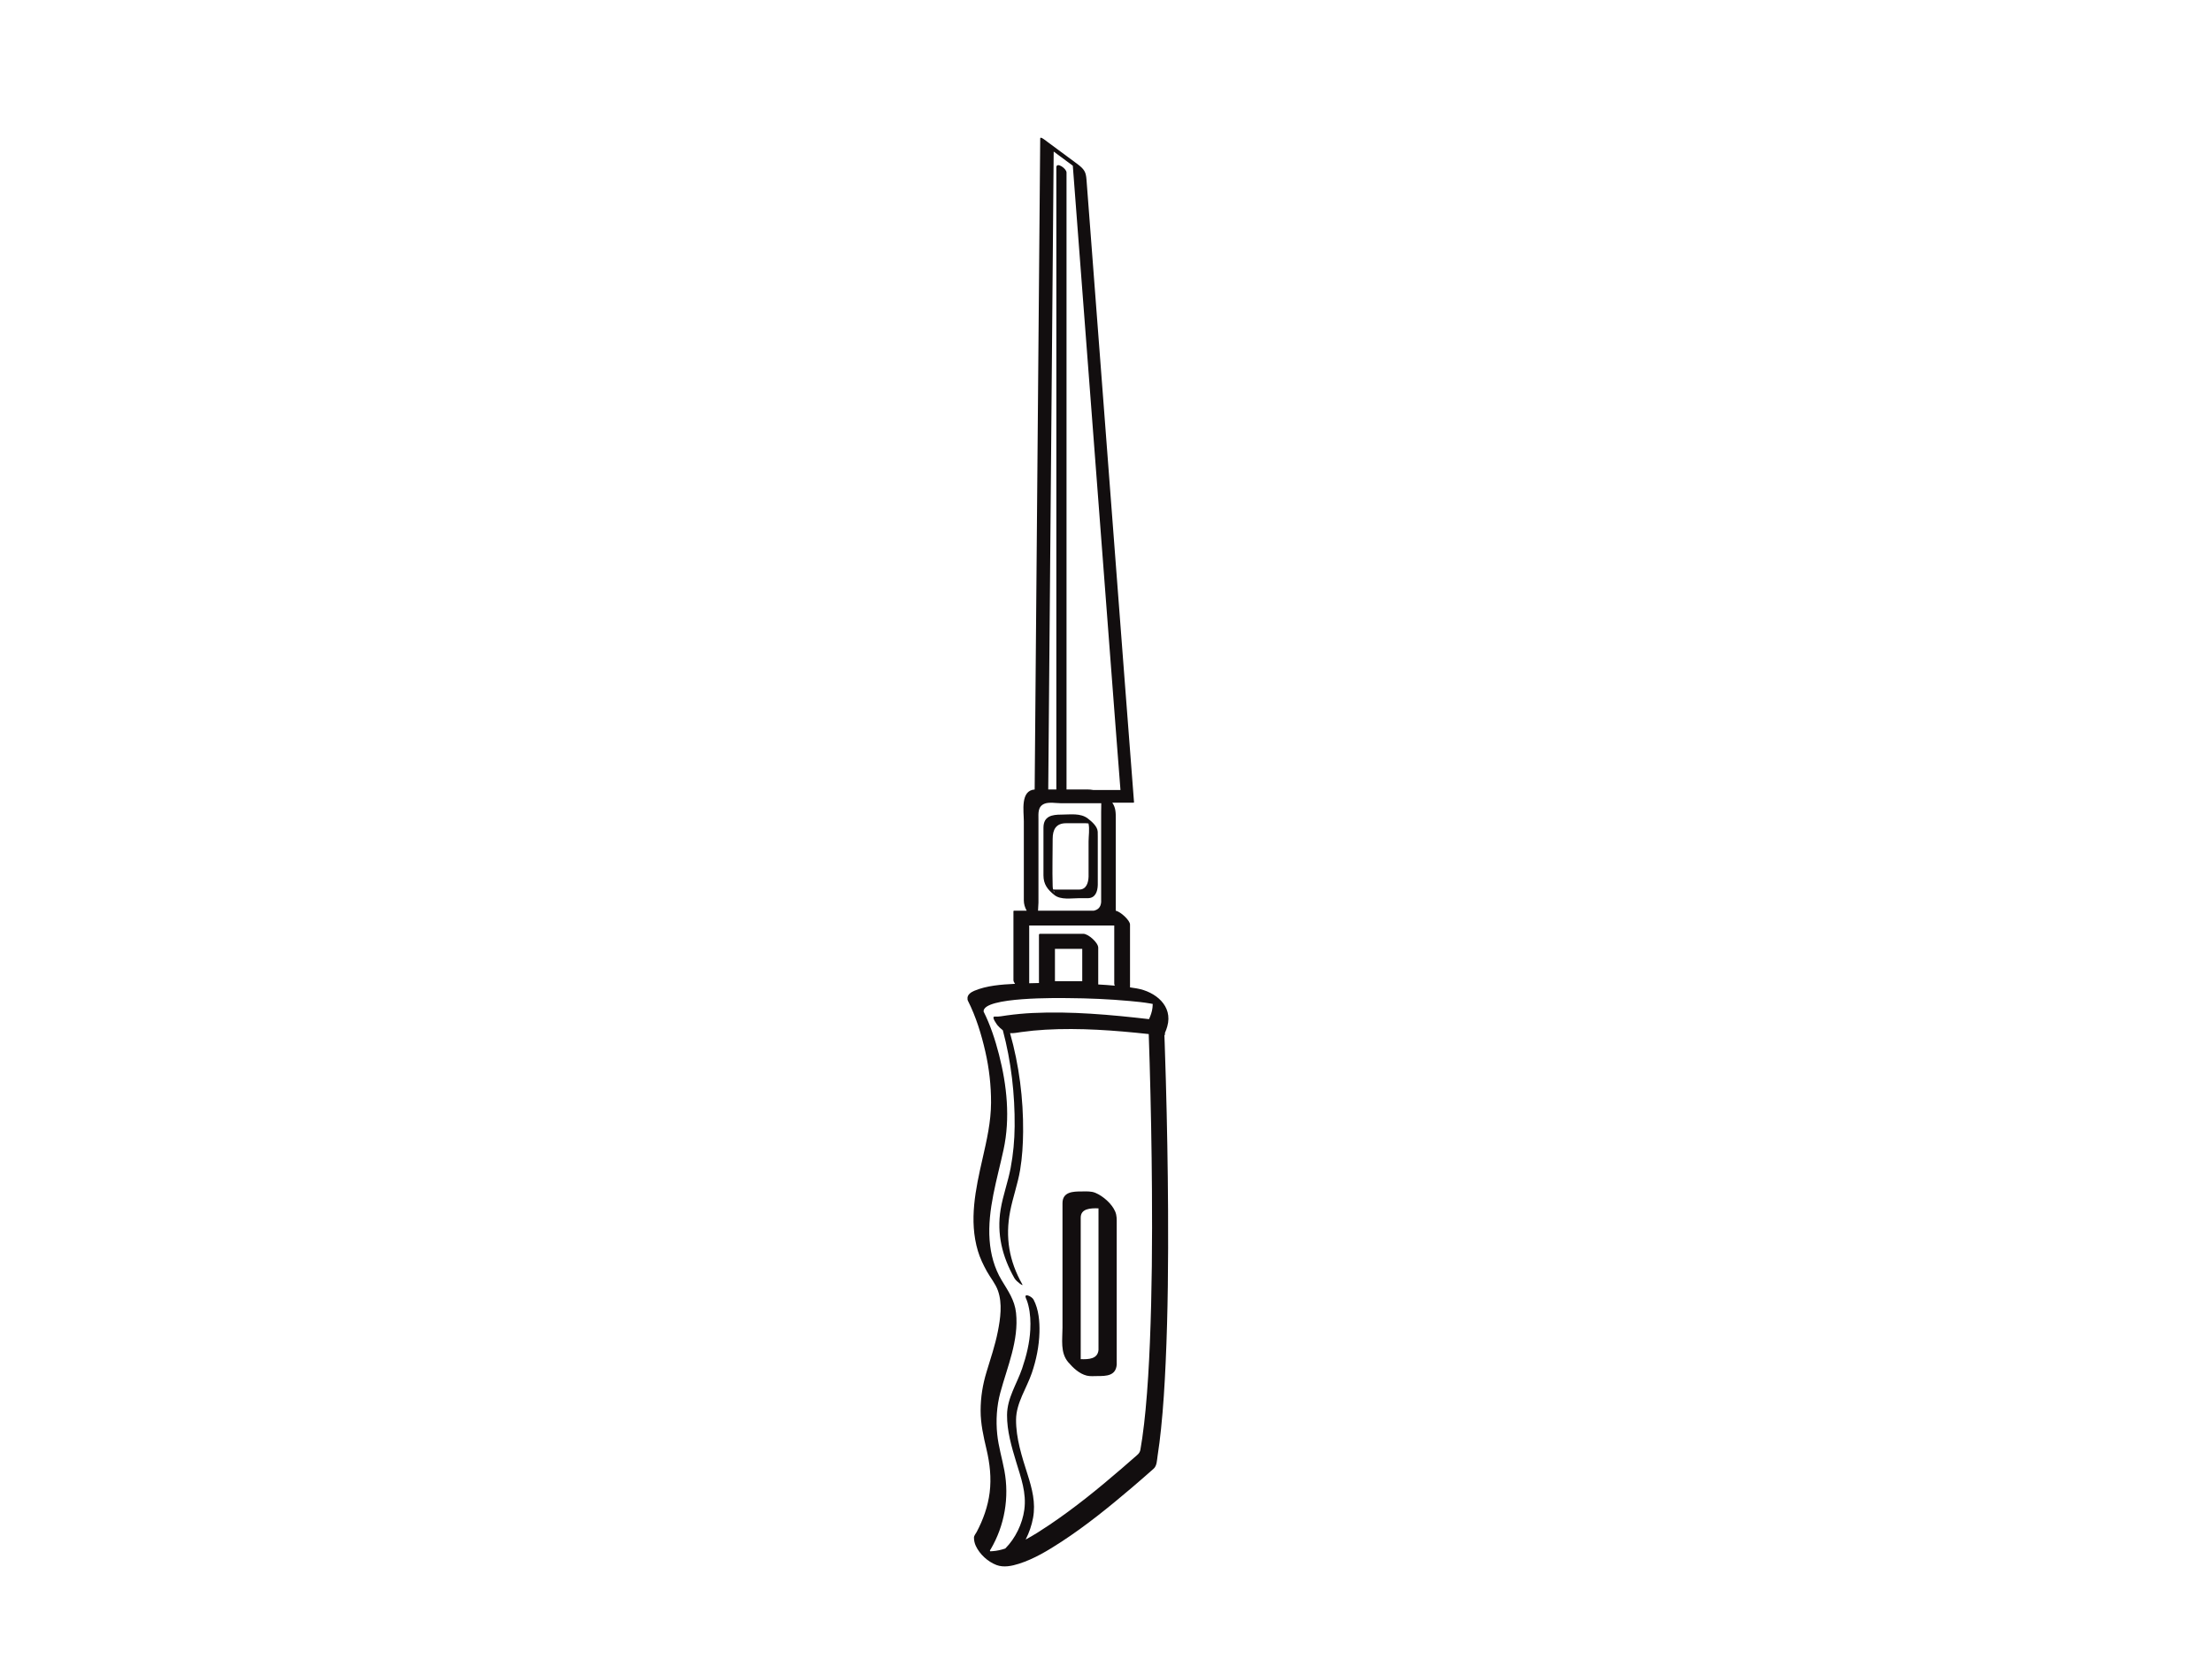 <?xml version="1.0" encoding="utf-8"?>
<!-- Generator: Adobe Illustrator 17.0.0, SVG Export Plug-In . SVG Version: 6.00 Build 0)  -->
<!DOCTYPE svg PUBLIC "-//W3C//DTD SVG 1.1//EN" "http://www.w3.org/Graphics/SVG/1.1/DTD/svg11.dtd">
<svg version="1.1" id="Layer_1" xmlns="http://www.w3.org/2000/svg" xmlns:xlink="http://www.w3.org/1999/xlink" x="0px" y="0px"
	 width="800px" height="600px" viewBox="0 0 800 600" enable-background="new 0 0 800 600" xml:space="preserve">
<g>
	<path fill="#120E0F" d="M421.646,390.716c-0.124-4.468-0.263-8.936-0.419-13.402c-0.034-0.964-0.069-1.927-0.105-2.891
		c0.223-0.156,0.25-0.439,0.169-0.765c0.023-0.074,0.048-0.147,0.075-0.208c0.317-0.722,0.58-1.472,0.796-2.23
		c2.131-7.454-4.304-12.581-11.025-13.74c-0.814-0.14-1.631-0.266-2.451-0.382c0-7.574,0-15.147,0-22.721
		c0-1.529-3.48-4.703-5.15-4.99c0-11.1,0-22.201,0-33.301c0-2.143,0.005-3.932-1.26-5.787c2.54,0,5.08,0,7.619,0
		c0.192,0.024,0.269-0.059,0.232-0.249c-1.096-14.16-2.187-28.319-3.266-42.48c-2.046-26.855-4.093-53.709-6.14-80.564
		c-2.095-27.491-4.19-54.983-6.285-82.474c-0.497-6.521-0.994-13.041-1.491-19.562c-0.21-2.758-0.737-3.758-3.443-5.76
		c-3.899-2.884-7.798-5.768-11.696-8.652c-0.159-0.118-1.593-1.23-1.599-0.504c-0.115,13.535-0.231,27.07-0.346,40.604
		c-0.247,29.049-0.495,58.097-0.742,87.146c-0.232,27.229-0.464,54.457-0.696,81.686c-0.074,8.681-0.148,17.361-0.222,26.042
		c-5.242,0.362-3.918,7.877-3.918,11.479c0,7.293,0,14.586,0,21.879c0,2.254,0,4.507,0,6.761c0,1.316,0.39,2.569,1.032,3.707
		c-1.49,0-2.981,0-4.471,0c-0.24-0.01-0.346,0.104-0.32,0.343c0,8.253,0,16.506,0,24.759c0,0.429,0.24,0.898,0.588,1.359
		c-4.95,0.24-10.217,0.612-14.755,2.519c-1.219,0.512-2.671,1.486-2.431,2.985c-0.044,0.123-0.01,0.318,0.138,0.61
		c2.912,5.761,4.87,12.148,6.3,18.416c1.383,6.061,2.085,12.268,2.062,18.484c-0.027,6.927-1.555,13.533-3.084,20.246
		c-2.495,10.961-4.974,22.281-1.675,33.344c0.765,2.564,1.928,4.982,3.214,7.32c1.322,2.404,3.12,4.446,4.045,7.054
		c1.652,4.661,0.882,10.103-0.056,14.825c-0.98,4.929-2.597,9.7-4.054,14.499c-1.416,4.664-2.152,9.144-2.161,14.05
		c-0.008,4.77,1.035,9.348,2.121,13.961c1.22,5.185,1.81,10.379,1.146,15.694c-0.623,4.983-2.363,9.848-4.714,14.269
		c-0.314,0.591-0.953,1.283-0.959,1.99c-0.009,1.026,0.241,2.107,0.675,3.032c1.424,3.036,4.342,5.7,7.466,6.893
		c2.601,0.993,5.593,0.347,8.141-0.462c5.48-1.741,10.535-4.814,15.322-7.932c8.964-5.839,17.314-12.626,25.456-19.546
		c2.666-2.266,5.299-4.569,7.918-6.888c1.216-1.077,1.184-3.08,1.433-4.648c0.516-3.251,0.906-6.522,1.248-9.795
		c0.828-7.936,1.304-15.909,1.668-23.879c0.838-18.404,0.965-36.842,0.871-55.262C422.365,421.968,422.081,406.339,421.646,390.716z
		 M381.535,343.165c0.493,0,0.985,0,1.478,0c1.756,0,3.511,0,5.267,0c1.043,0,2.086,0,3.129,0c0,3.898,0,7.796,0,11.694
		c-3.291,0-6.582,0-9.874,0C381.535,350.961,381.535,347.063,381.535,343.165z M397.19,356.047c0-4.434,0-8.869,0-13.303
		c0-1.843-3.611-5.025-5.389-5.025c-5.218,0-10.437,0-15.655,0c-0.264,0.016-0.395,0.157-0.392,0.421c0,5.714,0,11.427,0,17.14
		c0,0.077,0.015,0.16,0.028,0.242c-1.185,0.018-2.37,0.044-3.555,0.082c0-4.318,0-8.636,0-12.955c0-2.579,0-5.157,0-7.736
		c0-0.078-0.005-0.139-0.012-0.193c0.741,0,1.482,0,2.224,0c9.516,0,19.031,0,28.547,0c0,7.004,0,14.008,0,21.012
		c0,0.239,0.074,0.489,0.199,0.745C401.188,356.298,399.188,356.159,397.19,356.047z M380.161,162.299
		c0.232-27.229,0.464-54.457,0.696-81.686c0.074-8.601,0.146-17.202,0.22-25.803c2.307,1.706,4.613,3.413,6.919,5.119
		c1.119,14.69,2.239,29.379,3.359,44.069c2.275,29.857,4.551,59.714,6.826,89.571c1.636,21.464,3.271,42.928,4.907,64.393
		c0.282,3.701,0.568,7.401,0.854,11.102c0.413,5.341,0.827,10.681,1.24,16.022c0.016,0.211,0.033,0.423,0.049,0.634
		c-1.061,0-2.122,0-3.183,0c-2.199,0-4.398,0-6.597,0c-0.734-0.135-1.502-0.204-2.313-0.204c-2.473,0-4.945,0-7.418,0
		c0-13.509,0-27.019,0-40.528c0-29.449,0-58.898,0-88.347c0-25.722,0-51.444,0-77.166c0-5.695,0-11.391,0-17.086
		c0-1.459-3.684-3.965-3.684-1.837c0,14.064,0,28.127,0,42.191c0,29.449,0,58.898,0,88.347c0,25.722,0,51.444,0,77.166
		c0,5.695,0,11.391,0,17.086c0,0.056,0.007,0.115,0.018,0.174c-0.981,0-1.963,0-2.944,0c0.102-12.023,0.205-24.046,0.307-36.07
		C379.666,220.396,379.913,191.348,380.161,162.299z M377.716,290.691c1.649-0.697,4.382-0.189,6.089-0.189
		c3.571,0,7.143,0,10.714,0c1.215,0,2.43,0,3.645,0c0.04,0,0.081,0,0.121,0c0.022,1.021-0.039,2.059-0.039,3.069
		c0,10.896,0,21.791,0,32.687c-0.159,1.975-1.245,2.779-2.631,3.1c-6.732,0-13.464,0-20.197,0c0.004-1.017,0.154-2.108,0.154-2.882
		c0-7.07,0-14.141,0-21.211c0-2.978,0-5.956,0-8.934C375.572,294.177,375.258,291.73,377.716,290.691z M356.271,560.697
		c-0.002-0.001-0.003-0.001-0.005-0.002c-0.037-0.021-0.085-0.048-0.149-0.083C356.174,560.643,356.224,560.671,356.271,560.697z
		 M415.873,485.587c-0.332,8.125-0.8,16.248-1.566,24.345c-0.321,3.385-0.707,6.765-1.188,10.131
		c-0.203,1.416-0.43,2.829-0.679,4.238c-0.242,1.37-1.186,1.933-2.218,2.844c-1.537,1.357-3.084,2.701-4.637,4.04
		c-8.364,7.212-16.973,14.218-26.151,20.378c-2.728,1.831-5.552,3.654-8.492,5.236c1.283-2.501,2.19-5.195,2.678-7.832
		c1.009-5.453-0.347-10.555-1.987-15.72c-2.026-6.38-4.217-13.08-4.158-19.848c0.052-6.007,3.815-11.297,5.706-16.854
		c1.61-4.732,2.621-9.697,2.753-14.699c0.103-3.916-0.263-8.301-2.136-11.833c-0.66-1.243-3.889-2.638-2.623-0.253
		c-0.451-0.85,0.035,0.134,0.121,0.349c0.275,0.684,0.474,1.389,0.649,2.104c0.693,2.841,0.824,5.8,0.675,8.709
		c-0.244,4.772-1.406,9.465-2.94,13.973c-1.942,5.708-5.415,10.648-5.468,16.83c-0.05,5.787,1.642,11.529,3.305,17.016
		c1.751,5.775,3.765,11.142,2.94,17.274c-0.68,5.051-3.21,10.339-6.886,14.029c-1.494,0.493-3.043,0.861-4.615,0.96
		c-0.35,0.022-0.635,0.036-0.883,0.039c-0.002-0.041-0.008-0.081-0.01-0.122c-0.005-0.168-0.02-0.247-0.032-0.282
		c0.034-0.003,0.113-0.066,0.278-0.347c5.027-8.577,6.761-18.688,4.944-28.433c-0.821-4.403-2.134-8.668-2.592-13.141
		c-0.511-4.992-0.192-10.183,1.116-15.031c2.539-9.416,6.749-18.887,5.692-28.854c-0.495-4.67-2.894-7.961-5.231-11.86
		c-2.63-4.388-3.959-9.374-4.333-14.445c-0.813-11.032,2.752-22.098,5.049-32.756c2.451-11.368,1.213-23.247-1.661-34.407
		c-1.36-5.281-3.114-10.644-5.568-15.537c-0.267-5.373,27.466-4.865,30.48-4.846c7.463,0.048,14.938,0.37,22.372,1.045
		c2.547,0.231,5.109,0.486,7.629,0.934c0.234,0.041,0.466,0.091,0.7,0.138c-0.001,0.468-0.047,0.936-0.095,1.368
		c-0.157,1.43-0.658,2.822-1.25,4.124c-13.946-1.597-28.076-2.892-42.125-2.22c-3.093,0.148-6.175,0.441-9.243,0.86
		c-1.437,0.196-2.942,0.537-4.4,0.432c-1.503-0.108,0.851,3.014,1.006,3.187c0.531,0.591,1.173,1.239,1.889,1.765
		c3.02,11.241,4.381,23.194,4.274,34.767c-0.046,5.046-0.518,10.089-1.452,15.047c-0.953,5.058-2.774,9.885-3.612,14.973
		c-1.462,8.879,0.585,17.076,4.958,24.827c0.445,0.79,1.309,1.481,2.01,2.029c0.15,0.117,1.25,0.923,0.84,0.197
		c-4.731-8.385-6.203-16.96-4.355-26.437c0.98-5.025,2.745-9.827,3.592-14.891c0.765-4.569,1.039-9.212,1.082-13.84
		c0.109-11.856-1.465-24.179-4.72-35.622c1.361,0.074,2.759-0.227,4.098-0.412c2.894-0.401,5.799-0.682,8.717-0.848
		c12.424-0.705,24.96,0.244,37.337,1.582c0.119,3.449,0.228,6.899,0.327,10.349c0.441,15.291,0.726,30.586,0.832,45.883
		C416.743,448.676,416.626,467.144,415.873,485.587z"/>
	<path fill="#120E0F" d="M396.201,431.422c-1.605-0.679-3.31-0.517-5.014-0.517c-3.061,0-6.921,0.093-6.921,4.234
		c0,1.327,0,2.654,0,3.981c0,6.494,0,12.988,0,19.481c0,7.185,0,14.37,0,21.554c0,4.27-0.884,9.059,2.097,12.534
		c1.739,2.028,4.007,4.17,6.681,4.828c1.244,0.306,2.645,0.152,3.912,0.152c3.194,0,6.592-0.077,6.921-4.148
		c0-11.089,0-22.179,0-33.268c0-5.89,0-11.78,0-17.67c0-1.563,0.077-2.92-0.553-4.411
		C402.134,435.357,398.977,432.595,396.201,431.422z M390.856,491.557c0-0.081,0-0.162,0-0.244c0-5.89,0-11.78,0-17.67
		c0-11.089,0-22.179,0-33.268c0-3.289,3.529-3.464,6.431-3.36c0,0.082,0,0.164,0,0.246c0,5.89,0,11.78,0,17.67
		c0,11.089,0,22.179,0,33.268C397.019,491.514,393.733,491.667,390.856,491.557z"/>
	<path fill="#120E0F" d="M381.346,323.705c2.318,1.837,6.109,1.138,8.867,1.138c1.067,0,2.133,0,3.199,0
		c2.736,0,3.542-2.405,3.613-4.746c0.001-0.021-0.009-0.042-0.01-0.063c0.008-0.016,0.013-0.034,0.013-0.059
		c0-5.717,0-11.434,0-17.15c0-0.674,0.014-1.349-0.022-2.023c-0.104-1.945-2.148-3.672-3.547-4.763
		c-2.653-2.068-6.4-1.428-9.567-1.428c-3.376,0-6.509,0.507-6.509,4.757c0,2.486,0,4.972,0,7.457c0,3.26,0,6.519,0,9.779
		C377.382,319.798,378.861,321.736,381.346,323.705z M380.952,322.036C381.532,322.622,381.385,323.336,380.952,322.036
		L380.952,322.036z M380.712,303.346c0-3.29,1.212-5.613,4.831-5.613c1.66,0,3.319,0,4.979,0c0.635,0,1.269,0,1.904,0
		c0.097,0,0.195,0,0.293,0c0.32-0.003,0.635,0.029,0.949,0.077c0.463,1.994,0.03,4.568,0.03,6.539c0,3.526,0,7.052,0,10.578
		c0,0.711,0,1.421,0,2.132c-0.077,2.15-0.772,4.663-3.396,4.663c-1.354,0-2.707,0-4.061,0c-1.519,0-3.038,0-4.556,0
		c-0.283,0-0.557-0.012-0.831-0.038c-0.1-0.429-0.128-0.877-0.142-1.314C380.538,314.706,380.712,309.012,380.712,303.346z"/>
</g>
</svg>
